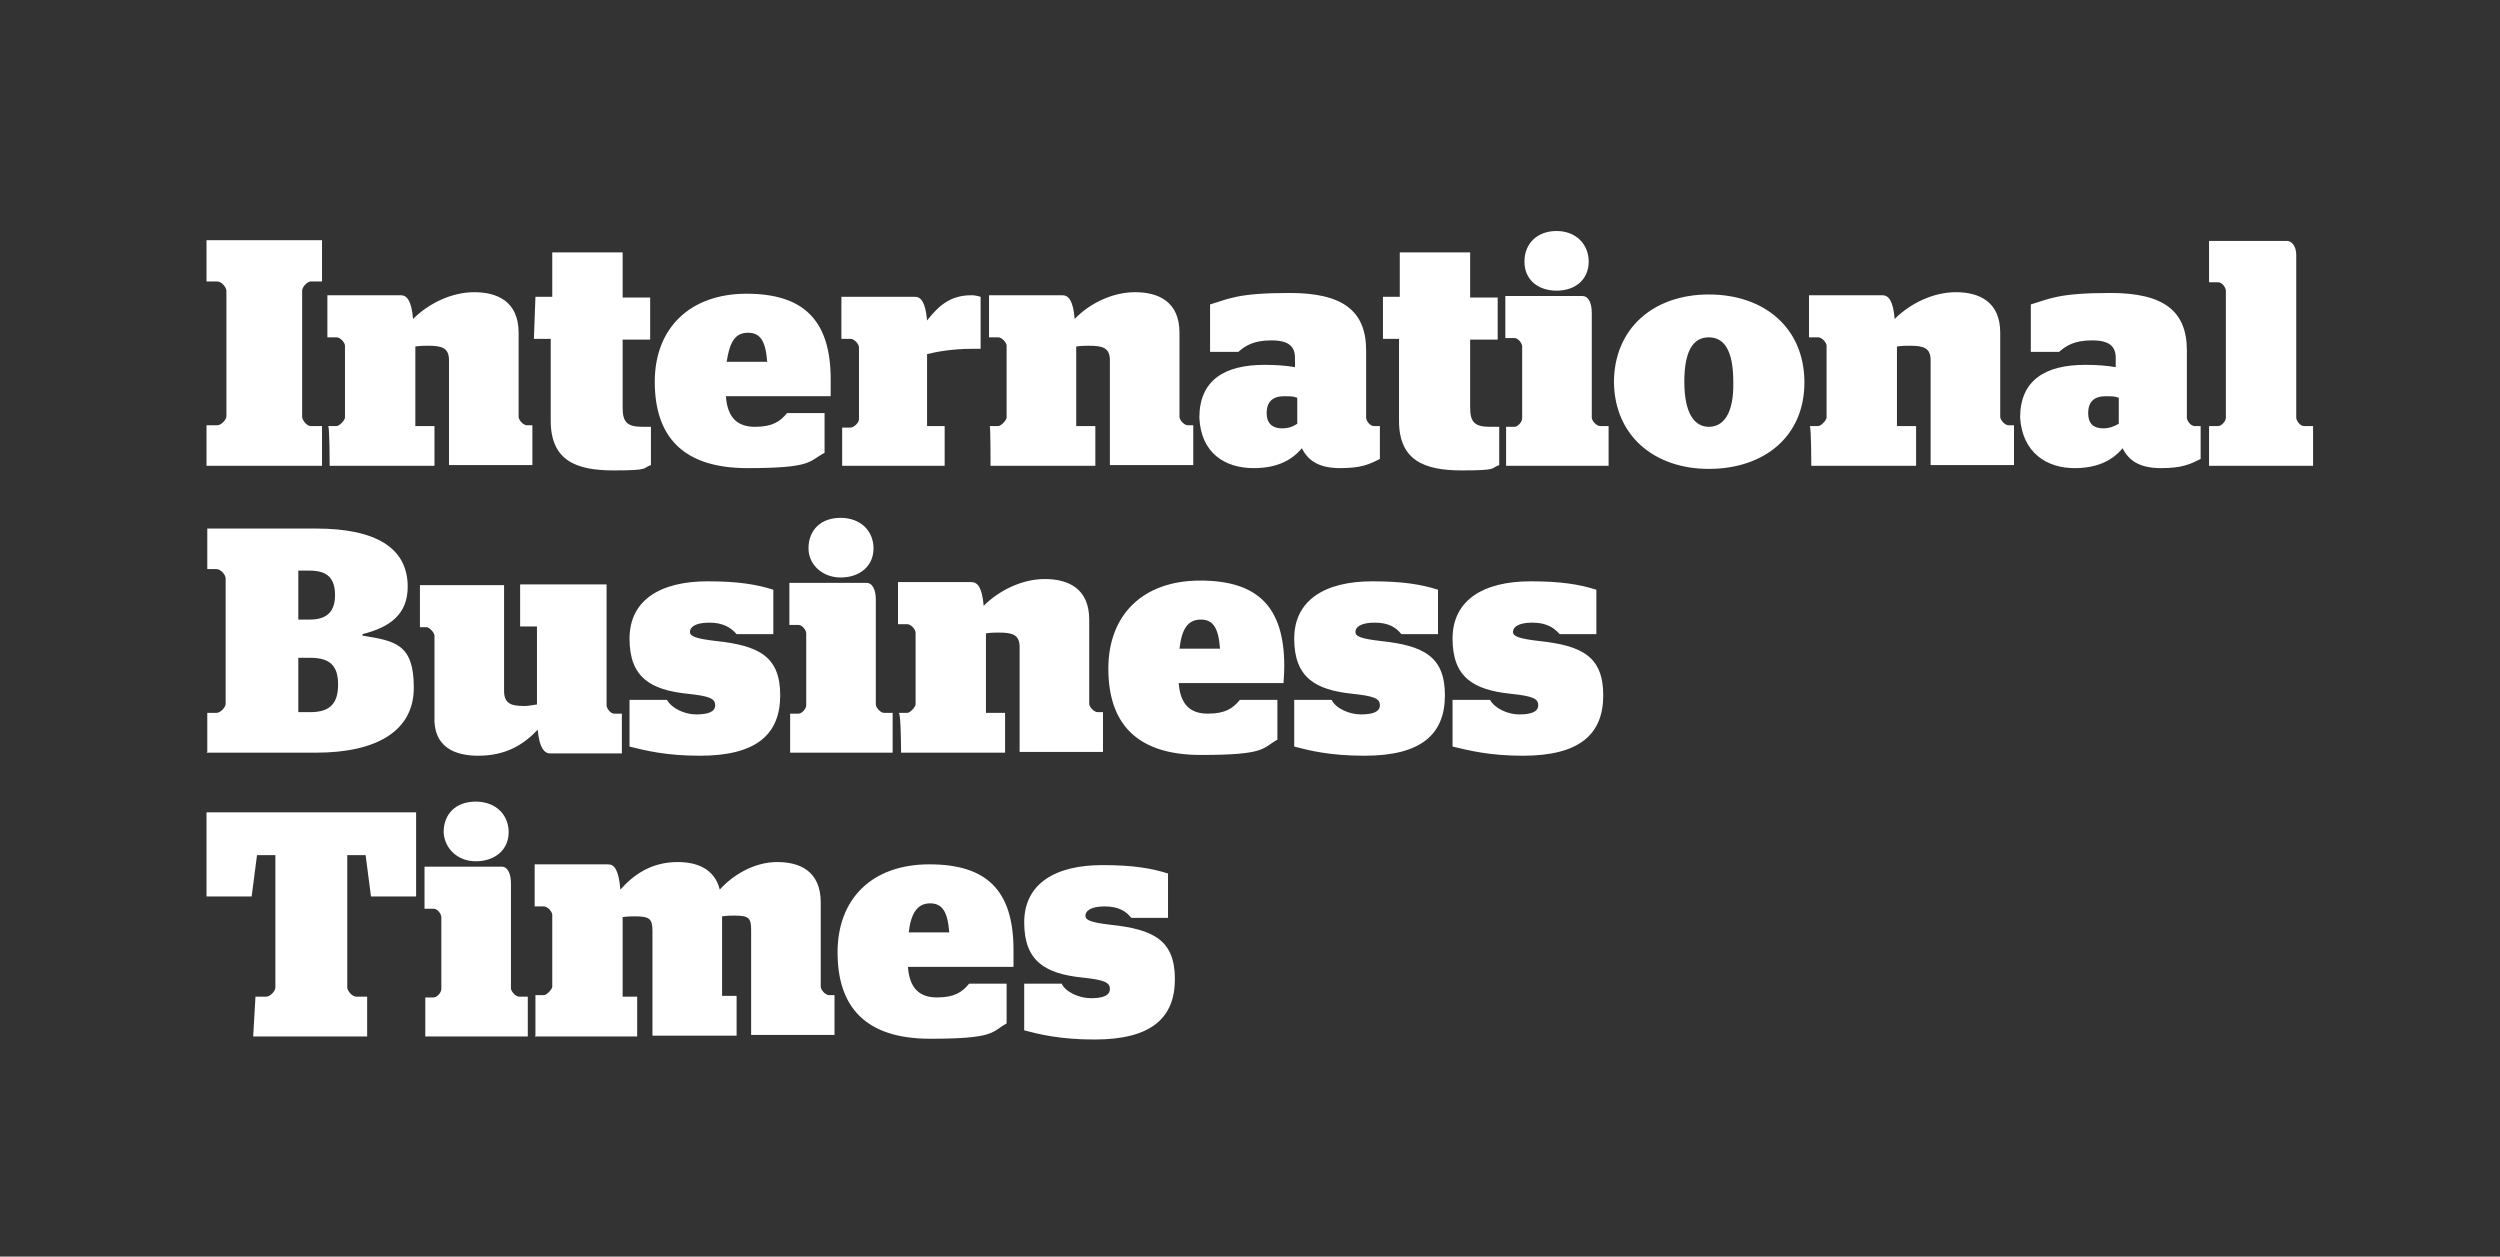<svg width="189" height="95" viewBox="0 0 189 95" fill="none" xmlns="http://www.w3.org/2000/svg">
<rect x="0" y="0" width="189" height="95" fill="#333333" stroke="none"/>
<path d="M15.613 35.217H24.345V32.209H23.478C23.189 32.209 22.842 31.747 22.842 31.516V21.974C22.842 21.685 23.246 21.28 23.478 21.28H24.345V18.158H15.613V21.28H16.423C16.77 21.28 17.117 21.743 17.117 21.974V31.458C17.117 31.747 16.712 32.152 16.423 32.152H15.613V35.217ZM24.923 35.217H32.846V32.209H31.4V26.195C31.805 26.138 32.094 26.138 32.383 26.138C33.424 26.138 33.944 26.311 33.944 27.236V35.159H40.248V32.152H39.843C39.554 32.152 39.207 31.747 39.207 31.516V25.155C39.207 22.784 37.587 22.09 35.853 22.09C34.118 22.09 32.383 22.957 31.227 24.114C31.111 22.726 30.764 22.321 30.301 22.321H24.75V25.502H25.444C25.733 25.502 26.08 25.906 26.08 26.138V31.573C26.08 31.747 25.675 32.209 25.444 32.209H24.808C24.923 32.267 24.923 35.217 24.923 35.217ZM40.363 25.617H41.635V31.805C41.635 34.812 43.544 35.563 46.377 35.563C49.211 35.563 48.517 35.39 49.211 35.159V32.267H48.575C47.418 32.267 47.071 31.92 47.071 30.822V25.675H49.153V22.495H47.071V19.083H41.751V22.437H40.479L40.363 25.617ZM62.8 29.954C62.8 29.781 62.8 29.318 62.8 28.682C62.8 24.172 60.718 22.206 56.439 22.206C52.16 22.206 49.5 24.808 49.5 28.856C49.5 32.903 51.524 35.39 56.497 35.39C61.47 35.39 61.123 34.87 62.337 34.233V31.227H59.504C58.983 31.863 58.405 32.267 57.075 32.267C55.745 32.267 54.993 31.573 54.878 29.954H62.742H62.8ZM56.555 25.155C57.48 25.155 57.885 25.791 58 27.352H54.935C55.167 25.849 55.572 25.155 56.555 25.155ZM63.609 35.217H71.416V32.209H70.086V26.774C70.78 26.6 71.937 26.369 73.556 26.369H74.134V22.437C73.729 22.321 73.556 22.321 73.44 22.321C71.821 22.321 70.954 23.131 70.086 24.229C69.97 22.842 69.624 22.437 69.161 22.437H63.609V25.617H64.303C64.593 25.617 64.939 26.022 64.939 26.253V31.689C64.939 31.978 64.535 32.325 64.303 32.325H63.667V35.217H63.609ZM74.886 35.217H82.808V32.209H81.362V26.195C81.767 26.138 82.056 26.138 82.345 26.138C83.386 26.138 83.907 26.311 83.907 27.236V35.159H90.21V32.152H89.805C89.516 32.152 89.169 31.747 89.169 31.516V25.155C89.169 22.784 87.55 22.09 85.815 22.09C84.08 22.09 82.345 22.957 81.247 24.114C81.131 22.726 80.784 22.321 80.321 22.321H74.77V25.502H75.464C75.753 25.502 76.1 25.906 76.1 26.138V31.573C76.1 31.747 75.695 32.209 75.464 32.209H74.828C74.886 32.267 74.886 35.217 74.886 35.217ZM94.778 35.39C96.34 35.39 97.554 34.927 98.421 33.886C98.884 34.812 99.693 35.39 101.313 35.39C102.932 35.39 103.51 35.101 104.32 34.696V32.209H103.857C103.568 32.209 103.279 31.805 103.279 31.573V26.485C103.279 23.478 101.486 22.148 97.496 22.148C93.506 22.148 92.87 22.61 91.482 23.015V26.6H93.622C94.142 26.138 94.778 25.733 96.108 25.733C97.438 25.733 97.901 26.195 97.901 27.063V27.757C97.207 27.641 96.513 27.583 95.588 27.583C92.581 27.583 90.672 28.74 90.672 31.573C90.788 34.233 92.581 35.39 94.778 35.39ZM96.918 32.383C96.282 32.383 95.761 32.094 95.761 31.227C95.761 30.359 96.224 29.954 97.091 29.954C97.959 29.954 97.785 30.012 98.074 30.07V32.036C97.727 32.267 97.38 32.383 96.918 32.383ZM104.493 25.617H105.765V31.805C105.765 34.812 107.674 35.563 110.507 35.563C113.341 35.563 112.647 35.39 113.341 35.159V32.267H112.647C111.49 32.267 111.143 31.92 111.143 30.822V25.675H113.225V22.495H111.143V19.083H105.823V22.437H104.551V25.617H104.493ZM113.861 35.217H121.61V32.209H120.974C120.685 32.209 120.338 31.805 120.338 31.573V23.651C120.338 22.842 120.048 22.379 119.644 22.379H113.803V25.559H114.497C114.786 25.559 115.075 25.964 115.075 26.195V31.631C115.075 31.92 114.728 32.267 114.497 32.267H113.861V35.159V35.217ZM117.678 21.974C119.123 21.974 120.106 21.107 120.106 19.777C120.106 18.447 119.123 17.464 117.678 17.464C116.232 17.464 115.249 18.389 115.249 19.777C115.249 21.165 116.29 21.974 117.678 21.974ZM129.185 35.448C133.349 35.448 136.413 33.019 136.413 28.913C136.413 24.808 133.406 22.263 129.185 22.263C124.964 22.263 122.015 24.866 122.015 28.913C122.072 32.961 125.079 35.448 129.185 35.448ZM129.185 32.267C128.086 32.267 127.335 31.227 127.335 28.856C127.335 26.485 128.029 25.502 129.185 25.502C130.342 25.502 131.036 26.485 131.036 28.856C131.093 31.284 130.284 32.267 129.185 32.267ZM136.934 35.217H144.856V32.209H143.41V26.195C143.815 26.138 144.104 26.138 144.394 26.138C145.434 26.138 145.955 26.311 145.955 27.236V35.159H152.258V32.152H151.853C151.564 32.152 151.217 31.747 151.217 31.516V25.155C151.217 22.784 149.598 22.09 147.863 22.09C146.128 22.09 144.394 22.957 143.237 24.114C143.121 22.726 142.774 22.321 142.312 22.321H136.76V25.502H137.454C137.743 25.502 138.09 25.906 138.09 26.138V31.573C138.09 31.747 137.686 32.209 137.454 32.209H136.818C136.934 32.267 136.934 35.217 136.934 35.217ZM156.826 35.39C158.388 35.39 159.602 34.927 160.469 33.886C160.932 34.812 161.742 35.39 163.361 35.39C164.98 35.39 165.558 35.101 166.368 34.696V32.209H165.905C165.616 32.209 165.327 31.805 165.327 31.573V26.485C165.327 23.478 163.534 22.148 159.544 22.148C155.554 22.148 154.918 22.61 153.53 23.015V26.6H155.67C156.19 26.138 156.826 25.733 158.156 25.733C159.486 25.733 159.949 26.195 159.949 27.063V27.757C159.255 27.641 158.561 27.583 157.636 27.583C154.629 27.583 152.721 28.74 152.721 31.573C152.894 34.233 154.745 35.39 156.826 35.39ZM159.024 32.383C158.33 32.383 157.867 32.094 157.867 31.227C157.867 30.359 158.33 29.954 159.197 29.954C160.065 29.954 159.891 30.012 160.18 30.07V32.036C159.775 32.267 159.428 32.383 159.024 32.383ZM167.004 35.217H174.868V32.209H174.174C173.885 32.209 173.596 31.805 173.596 31.573V19.256C173.596 18.62 173.249 18.215 172.902 18.215H167.004V21.338H167.698C167.987 21.338 168.276 21.743 168.276 21.974V31.573C168.276 31.863 167.929 32.209 167.698 32.209H167.004V35.159V35.217ZM15.613 56.902H23.883C28.451 56.902 31.284 55.282 31.284 51.986C31.284 48.69 29.896 48.459 27.41 48.054V47.938C29.492 47.418 30.822 46.435 30.822 44.353C30.822 41.404 28.393 39.958 23.883 39.958H15.671V43.023H16.365C16.712 43.023 17.059 43.486 17.059 43.717V53.201C17.059 53.49 16.654 53.895 16.365 53.895H15.671V56.844L15.613 56.902ZM22.552 53.779V49.731H23.478C24.981 49.731 25.559 50.367 25.559 51.755C25.559 53.143 24.981 53.837 23.478 53.837H22.552V53.779ZM22.552 43.139H23.42C24.808 43.139 25.328 43.775 25.328 44.989C25.328 46.204 24.75 46.84 23.42 46.84H22.552V43.139ZM36.142 57.133C38.224 57.133 39.554 56.323 40.652 55.167C40.768 56.555 41.173 56.959 41.578 56.959H47.013V53.952H46.435C46.146 53.952 45.857 53.548 45.857 53.316V44.18H39.322V47.36H40.594V53.258C40.19 53.316 39.901 53.374 39.669 53.374C38.628 53.374 38.108 53.201 38.108 52.218V44.237H31.747V47.418H32.267C32.441 47.418 32.846 47.823 32.846 48.054V54.126C32.73 56.497 34.407 57.133 36.142 57.133ZM52.912 57.133C57.191 57.133 58.983 55.514 58.983 52.565C58.983 49.615 57.364 48.806 54.126 48.459C52.622 48.285 52.16 48.112 52.16 47.765C52.16 47.418 52.565 47.071 53.605 47.071C54.646 47.071 55.225 47.418 55.687 47.938H58.463V44.584C57.191 44.18 55.803 43.948 53.49 43.948C49.962 43.948 47.592 45.336 47.592 48.285C47.592 51.234 49.211 52.16 51.986 52.449C53.605 52.622 54.068 52.796 54.068 53.316C54.068 53.837 53.49 54.01 52.622 54.01C51.755 54.01 50.772 53.548 50.425 52.911H47.592V56.439C48.748 56.728 50.309 57.133 52.912 57.133ZM59.735 56.902H67.484V53.895H66.848C66.559 53.895 66.212 53.49 66.212 53.258V45.336C66.212 44.527 65.923 44.064 65.518 44.064H59.677V47.245H60.371C60.66 47.245 60.95 47.649 60.95 47.881V53.316C60.95 53.605 60.602 53.952 60.371 53.952H59.735V56.902ZM63.552 43.659C64.997 43.659 66.038 42.792 66.038 41.462C66.038 40.132 65.055 39.149 63.552 39.149C62.048 39.149 61.123 40.074 61.123 41.462C61.123 42.676 62.164 43.659 63.552 43.659ZM68.12 56.902H75.984V53.895H74.539V47.881C74.944 47.823 75.233 47.823 75.522 47.823C76.563 47.823 77.083 47.996 77.083 48.922V56.844H83.386V53.837H82.981C82.692 53.837 82.345 53.432 82.345 53.201V46.84C82.345 44.469 80.726 43.775 78.991 43.775C77.257 43.775 75.522 44.642 74.365 45.799C74.25 44.411 73.903 44.006 73.44 44.006H67.889V47.187H68.583C68.872 47.187 69.219 47.591 69.219 47.823V53.258C69.219 53.432 68.814 53.895 68.583 53.895H67.947C68.12 53.952 68.12 56.902 68.12 56.902ZM97.033 51.639C97.033 51.466 97.091 51.003 97.091 50.367C97.091 45.857 95.067 43.891 90.73 43.891C86.393 43.891 83.791 46.493 83.791 50.541C83.791 54.589 85.815 57.075 90.788 57.075C95.761 57.075 95.414 56.555 96.571 55.919V52.911H93.737C93.217 53.548 92.638 53.952 91.308 53.952C89.978 53.952 89.227 53.258 89.111 51.639H97.033ZM90.788 46.84C91.713 46.84 92.118 47.476 92.234 49.037H89.169C89.342 47.534 89.805 46.84 90.788 46.84ZM103.163 57.133C107.442 57.133 109.235 55.514 109.235 52.565C109.235 49.615 107.616 48.806 104.377 48.459C102.874 48.285 102.469 48.112 102.469 47.765C102.469 47.418 102.874 47.071 103.915 47.071C104.956 47.071 105.534 47.418 105.939 47.938H108.714V44.584C107.442 44.18 106.054 43.948 103.741 43.948C100.214 43.948 97.843 45.336 97.843 48.285C97.843 51.234 99.462 52.16 102.238 52.449C103.857 52.622 104.32 52.796 104.32 53.316C104.32 53.837 103.741 54.01 102.874 54.01C102.006 54.01 100.966 53.548 100.676 52.911H97.843V56.439C98.942 56.728 100.503 57.133 103.163 57.133ZM115.133 57.133C119.412 57.133 121.205 55.514 121.205 52.565C121.205 49.615 119.586 48.806 116.348 48.459C114.844 48.285 114.381 48.112 114.381 47.765C114.381 47.418 114.786 47.071 115.827 47.071C116.868 47.071 117.446 47.418 117.909 47.938H120.685V44.584C119.412 44.18 118.025 43.948 115.711 43.948C112.184 43.948 109.813 45.336 109.813 48.285C109.813 51.234 111.432 52.16 114.208 52.449C115.827 52.622 116.29 52.796 116.29 53.316C116.29 53.837 115.711 54.01 114.844 54.01C113.977 54.01 112.994 53.548 112.647 52.911H109.813V56.439C111.027 56.728 112.589 57.133 115.133 57.133ZM19.141 78.355H27.757V75.348H26.947C26.6 75.348 26.253 74.886 26.253 74.654V64.65H27.641L28.046 67.773H31.458V61.412H15.613V67.773H19.025L19.43 64.65H20.818V74.654C20.818 74.944 20.413 75.348 20.124 75.348H19.314L19.141 78.355ZM32.152 78.355H39.901V75.348H39.264C38.975 75.348 38.628 74.944 38.628 74.712V66.79C38.628 65.98 38.339 65.518 37.934 65.518H32.094V68.698H32.788C33.077 68.698 33.366 69.103 33.366 69.334V74.77C33.366 75.059 33.019 75.406 32.788 75.406H32.152V78.355ZM35.968 65.113C37.414 65.113 38.455 64.246 38.455 62.916C38.455 61.586 37.472 60.602 35.968 60.602C34.465 60.602 33.54 61.528 33.54 62.916C33.597 64.13 34.581 65.113 35.968 65.113ZM40.537 78.355H48.17V75.348H47.071V69.334C47.476 69.276 47.765 69.276 47.996 69.276C49.095 69.276 49.326 69.45 49.326 70.375V78.297H55.687V75.29H54.589V69.276C54.993 69.219 55.282 69.219 55.514 69.219C56.612 69.219 56.786 69.392 56.786 70.317V78.24H63.089V75.233H62.684C62.395 75.233 62.048 74.828 62.048 74.597V68.236C62.048 65.865 60.487 65.171 58.752 65.171C57.017 65.171 55.398 66.154 54.415 67.253C54.01 65.633 52.622 65.171 51.235 65.171C49.211 65.171 47.881 66.154 46.898 67.253C46.782 65.749 46.435 65.344 45.972 65.344H40.421V68.525H41.115C41.404 68.525 41.751 68.93 41.751 69.161V74.597C41.751 74.77 41.346 75.233 41.115 75.233H40.479V78.297C40.363 78.355 40.479 78.355 40.479 78.355H40.537ZM76.621 73.093C76.621 72.92 76.621 72.457 76.621 71.821C76.621 67.31 74.597 65.344 70.26 65.344C65.923 65.344 63.32 67.947 63.32 71.994C63.32 76.042 65.344 78.529 70.317 78.529C75.29 78.529 74.944 78.008 76.1 77.372V74.365H73.267C72.746 75.001 72.168 75.406 70.838 75.406C69.508 75.406 68.756 74.712 68.64 73.093H76.563H76.621ZM70.317 68.293C71.243 68.293 71.647 68.93 71.763 70.491H68.698C68.872 68.987 69.392 68.293 70.317 68.293ZM82.75 78.587C87.029 78.587 88.822 76.967 88.822 74.018C88.822 71.069 87.203 70.26 83.965 69.913C82.461 69.739 82.056 69.566 82.056 69.219C82.056 68.872 82.461 68.525 83.502 68.525C84.543 68.525 85.121 68.872 85.526 69.392H88.302V66.038C87.029 65.633 85.641 65.402 83.328 65.402C79.801 65.402 77.43 66.79 77.43 69.739C77.43 72.688 79.049 73.614 81.825 73.903C83.444 74.076 83.907 74.25 83.907 74.77C83.907 75.29 83.328 75.464 82.461 75.464C81.594 75.464 80.553 75.001 80.264 74.365H77.43V77.893C78.529 78.182 80.09 78.587 82.75 78.587Z" fill="white"/>
</svg>
